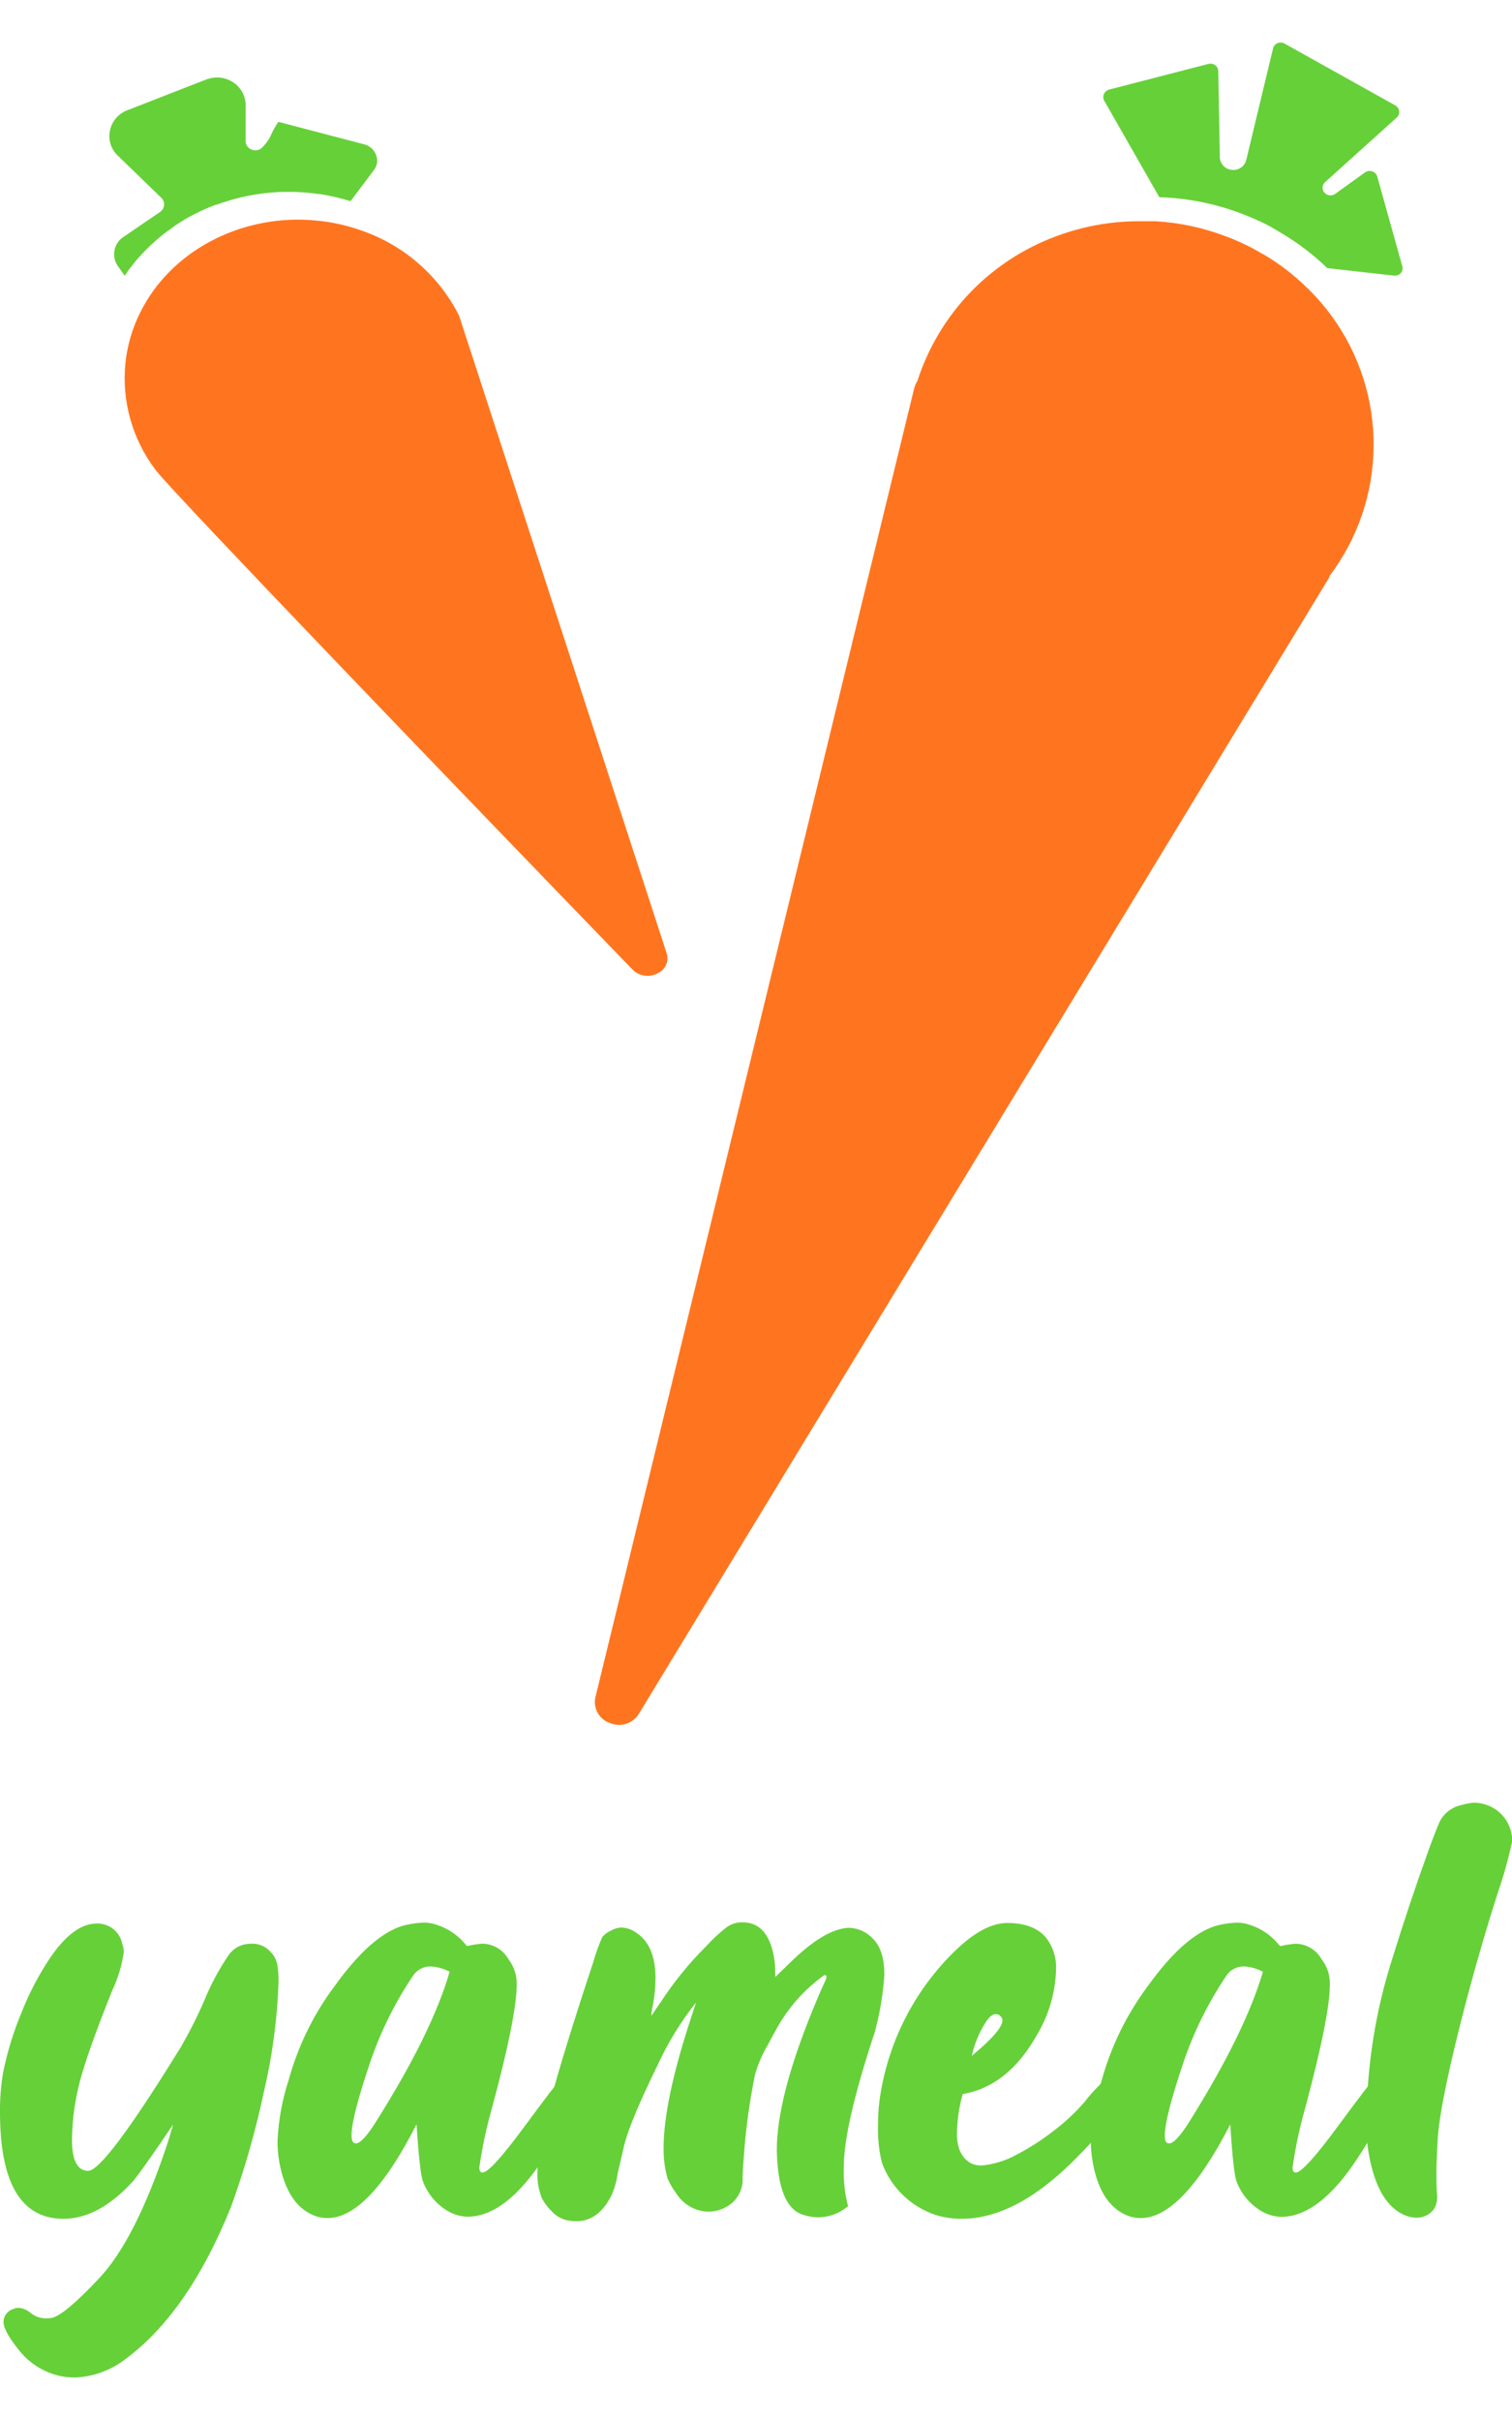 <svg width="30" height="48" viewBox="0 0 30 48" fill="none" xmlns="http://www.w3.org/2000/svg">
<g clip-path="url(#clip0_486:3646)">
<path d="M1.484 47.158C1.37 47.158 1.257 47.144 1.147 47.117C0.841 47.038 0.569 46.861 0.374 46.612C0.172 46.36 0.07 46.176 0.07 46.06C0.069 46 0.089 45.941 0.126 45.893C0.163 45.845 0.214 45.811 0.273 45.795C0.301 45.782 0.332 45.775 0.364 45.775C0.456 45.781 0.544 45.818 0.612 45.88C0.7 45.95 0.811 45.987 0.923 45.984L1.015 45.977C1.178 45.953 1.496 45.69 1.969 45.187C2.442 44.684 2.885 43.816 3.299 42.584C3.34 42.464 3.385 42.311 3.435 42.139C3.044 42.719 2.78 43.092 2.644 43.259C2.19 43.759 1.728 44.009 1.259 44.009C0.42 44.009 5.00673e-07 43.304 5.00673e-07 41.894C-0.003 41.628 0.018 41.362 0.063 41.1C0.147 40.691 0.27 40.292 0.431 39.908C0.58 39.531 0.769 39.171 0.994 38.834C1.3 38.384 1.606 38.157 1.91 38.153C2.032 38.147 2.151 38.185 2.246 38.26C2.341 38.335 2.405 38.442 2.427 38.562C2.447 38.612 2.457 38.667 2.456 38.721C2.418 38.986 2.34 39.244 2.225 39.486C1.953 40.163 1.754 40.708 1.63 41.123C1.502 41.55 1.434 41.993 1.428 42.439C1.428 42.848 1.534 43.058 1.75 43.058C1.965 43.058 2.579 42.24 3.596 40.59C3.767 40.292 3.922 39.984 4.058 39.669C4.187 39.354 4.349 39.053 4.541 38.772C4.591 38.703 4.656 38.648 4.731 38.61C4.807 38.572 4.89 38.553 4.975 38.553C5.049 38.548 5.124 38.56 5.193 38.589C5.263 38.618 5.324 38.663 5.373 38.72C5.436 38.785 5.479 38.865 5.5 38.953C5.52 39.074 5.529 39.196 5.527 39.319C5.501 40.054 5.403 40.785 5.234 41.501C5.07 42.273 4.853 43.032 4.583 43.774C4.009 45.196 3.295 46.214 2.442 46.827C2.162 47.029 1.829 47.144 1.484 47.158Z" fill="#66D039"/>
<path d="M6.499 43.995C6.431 43.995 6.363 43.985 6.297 43.968C5.901 43.843 5.649 43.479 5.54 42.877C5.517 42.739 5.506 42.6 5.506 42.461C5.526 42.051 5.6 41.646 5.727 41.257C5.914 40.578 6.227 39.941 6.65 39.379C7.117 38.731 7.555 38.34 7.966 38.204C8.112 38.162 8.262 38.139 8.414 38.135C8.49 38.134 8.565 38.146 8.637 38.169C8.836 38.228 9.016 38.336 9.162 38.483L9.267 38.6C9.366 38.576 9.467 38.56 9.569 38.552C9.676 38.553 9.78 38.583 9.872 38.638C9.964 38.693 10.039 38.771 10.091 38.864C10.201 39.008 10.258 39.185 10.252 39.365C10.252 39.782 10.089 40.598 9.762 41.812C9.651 42.2 9.567 42.595 9.51 42.994C9.51 43.06 9.532 43.091 9.574 43.091C9.68 43.091 9.953 42.793 10.392 42.198C10.831 41.602 11.075 41.284 11.124 41.243C11.178 41.201 11.245 41.179 11.313 41.182C11.38 41.181 11.445 41.206 11.494 41.251C11.526 41.281 11.551 41.317 11.568 41.357C11.584 41.398 11.592 41.441 11.591 41.484C11.583 41.558 11.322 41.99 10.808 42.781C10.294 43.572 9.783 43.968 9.273 43.968C9.121 43.963 8.973 43.915 8.846 43.832C8.638 43.698 8.479 43.5 8.392 43.268C8.349 43.162 8.307 42.784 8.265 42.135C7.634 43.374 7.045 43.994 6.499 43.995ZM7.06 42.514C7.15 42.514 7.293 42.357 7.486 42.042C8.214 40.883 8.692 39.905 8.921 39.109C8.804 39.046 8.674 39.011 8.542 39.004C8.472 39.003 8.404 39.02 8.343 39.053C8.282 39.086 8.23 39.133 8.193 39.192C7.832 39.728 7.545 40.31 7.339 40.922C7.096 41.641 6.975 42.118 6.975 42.355C6.975 42.461 7.004 42.514 7.06 42.514Z" fill="#66D039"/>
<path d="M11.446 44.058C11.36 44.059 11.273 44.047 11.19 44.023C11.098 43.989 11.015 43.935 10.949 43.863C10.871 43.788 10.806 43.701 10.754 43.606C10.693 43.456 10.662 43.295 10.662 43.133C10.664 42.984 10.675 42.836 10.698 42.689C10.767 42.123 11.124 40.869 11.768 38.927C11.817 38.754 11.878 38.585 11.95 38.42C11.998 38.365 12.057 38.321 12.124 38.292C12.184 38.257 12.251 38.237 12.32 38.232C12.435 38.234 12.545 38.273 12.635 38.343C12.883 38.51 13.006 38.809 13.006 39.239C13.005 39.413 12.989 39.585 12.957 39.755C12.94 39.831 12.928 39.907 12.922 39.984L13.104 39.72C13.367 39.315 13.672 38.94 14.014 38.6C14.139 38.462 14.276 38.336 14.423 38.222C14.512 38.16 14.619 38.127 14.727 38.128C15.104 38.128 15.321 38.411 15.378 38.976L15.384 39.212L15.665 38.94C16.126 38.485 16.518 38.251 16.84 38.237C16.931 38.239 17.022 38.26 17.106 38.298C17.189 38.337 17.264 38.391 17.326 38.459C17.474 38.608 17.547 38.845 17.547 39.169C17.522 39.552 17.458 39.931 17.358 40.302C16.947 41.545 16.742 42.435 16.743 42.972C16.732 43.237 16.76 43.502 16.826 43.758C16.663 43.9 16.454 43.978 16.238 43.98C16.136 43.98 16.035 43.963 15.938 43.931C15.601 43.829 15.426 43.401 15.413 42.645C15.413 41.955 15.651 41.028 16.126 39.864C16.238 39.591 16.322 39.397 16.379 39.28C16.389 39.259 16.396 39.235 16.399 39.211C16.399 39.188 16.39 39.175 16.372 39.175C16.351 39.179 16.331 39.189 16.316 39.204C15.997 39.439 15.724 39.731 15.511 40.066C15.46 40.145 15.365 40.313 15.228 40.571C15.12 40.754 15.036 40.952 14.979 41.157C14.868 41.703 14.793 42.257 14.756 42.813C14.741 42.983 14.734 43.109 14.734 43.188C14.741 43.284 14.725 43.38 14.688 43.468C14.651 43.557 14.594 43.635 14.521 43.698C14.389 43.809 14.221 43.869 14.048 43.868C13.922 43.864 13.798 43.83 13.689 43.766C13.579 43.703 13.486 43.614 13.419 43.507C13.35 43.414 13.291 43.314 13.244 43.208C13.189 43.009 13.163 42.803 13.167 42.596C13.167 41.989 13.345 41.143 13.699 40.059L13.811 39.718C13.511 40.096 13.257 40.508 13.055 40.946C12.692 41.688 12.47 42.216 12.39 42.532C12.316 42.847 12.271 43.041 12.254 43.115C12.235 43.262 12.195 43.405 12.135 43.54C11.965 43.881 11.735 44.053 11.446 44.058Z" fill="#66D039"/>
<path d="M19.079 44.009C18.903 44.01 18.728 43.984 18.561 43.932C18.317 43.851 18.095 43.715 17.912 43.536C17.728 43.357 17.586 43.139 17.498 42.897C17.44 42.658 17.414 42.412 17.421 42.166C17.42 42.002 17.429 41.837 17.449 41.674C17.595 40.582 18.091 39.567 18.862 38.781C19.278 38.355 19.651 38.142 19.981 38.142C20.346 38.142 20.606 38.244 20.765 38.447C20.896 38.621 20.963 38.835 20.954 39.053C20.943 39.514 20.813 39.964 20.576 40.359C20.194 41.041 19.702 41.433 19.101 41.535C19.029 41.793 18.991 42.059 18.987 42.327C18.987 42.6 19.075 42.791 19.246 42.897C19.32 42.937 19.402 42.956 19.485 42.952C19.72 42.928 19.948 42.858 20.156 42.745C20.419 42.609 20.669 42.449 20.902 42.267C21.131 42.095 21.341 41.898 21.528 41.681C21.653 41.517 21.795 41.367 21.951 41.232C21.999 41.197 22.056 41.177 22.116 41.172L22.165 41.18C22.233 41.191 22.294 41.227 22.337 41.281C22.38 41.335 22.401 41.403 22.395 41.472C22.39 41.556 22.358 41.637 22.304 41.701C22.019 42.088 21.706 42.452 21.367 42.792C20.57 43.604 19.807 44.01 19.079 44.009ZM19.282 40.777C19.691 40.438 19.89 40.204 19.89 40.074C19.89 40.048 19.881 40.023 19.863 40.005C19.851 39.988 19.835 39.974 19.817 39.965C19.799 39.955 19.778 39.95 19.758 39.949C19.688 39.949 19.621 40.011 19.541 40.137C19.419 40.334 19.331 40.55 19.282 40.777Z" fill="#66D039"/>
<path d="M22.636 43.995C22.568 43.995 22.5 43.985 22.434 43.968C22.037 43.842 21.785 43.479 21.679 42.877C21.655 42.739 21.643 42.6 21.644 42.461C21.662 42.052 21.735 41.648 21.86 41.258C22.048 40.58 22.361 39.943 22.784 39.38C23.25 38.733 23.689 38.341 24.099 38.206C24.245 38.163 24.395 38.14 24.547 38.136C24.623 38.135 24.698 38.147 24.77 38.17C24.969 38.229 25.149 38.337 25.295 38.484L25.4 38.601C25.5 38.578 25.6 38.562 25.702 38.553C25.809 38.554 25.914 38.584 26.006 38.639C26.098 38.694 26.174 38.772 26.225 38.866C26.336 39.009 26.393 39.186 26.386 39.366C26.386 39.784 26.223 40.599 25.897 41.813C25.786 42.201 25.702 42.596 25.646 42.995C25.646 43.061 25.666 43.092 25.709 43.092C25.815 43.092 26.088 42.794 26.527 42.199C26.966 41.603 27.209 41.285 27.258 41.244C27.311 41.202 27.378 41.181 27.446 41.183C27.514 41.182 27.579 41.207 27.629 41.252C27.662 41.282 27.689 41.318 27.707 41.359C27.725 41.4 27.734 41.444 27.734 41.488C27.724 41.562 27.462 41.994 26.95 42.785C26.437 43.577 25.926 43.971 25.417 43.971C25.265 43.965 25.117 43.918 24.99 43.834C24.782 43.7 24.623 43.503 24.536 43.271C24.493 43.165 24.451 42.787 24.41 42.138C23.773 43.375 23.182 43.994 22.636 43.995ZM23.197 42.514C23.288 42.514 23.43 42.357 23.624 42.042C24.346 40.883 24.825 39.905 25.058 39.109C24.941 39.046 24.812 39.01 24.68 39.004C24.611 39.002 24.542 39.019 24.481 39.052C24.419 39.085 24.367 39.133 24.33 39.192C23.969 39.728 23.682 40.31 23.476 40.922C23.234 41.641 23.112 42.118 23.112 42.355C23.108 42.461 23.137 42.514 23.193 42.514H23.197Z" fill="#66D039"/>
<path d="M28.105 43.988C28.004 43.985 27.906 43.959 27.817 43.912C27.462 43.73 27.235 43.283 27.135 42.57C27.12 42.41 27.113 42.25 27.115 42.09C27.117 40.981 27.292 39.879 27.633 38.824C27.843 38.142 28.083 37.425 28.353 36.674C28.474 36.346 28.552 36.153 28.583 36.097C28.629 36.02 28.691 35.954 28.765 35.902C28.838 35.851 28.922 35.816 29.01 35.799C29.09 35.775 29.172 35.761 29.256 35.756C29.378 35.759 29.498 35.791 29.606 35.848C29.728 35.913 29.829 36.01 29.899 36.129C29.97 36.248 30.006 36.383 30.004 36.521C29.929 36.868 29.834 37.209 29.718 37.544C29.508 38.197 29.302 38.901 29.101 39.657C28.761 40.95 28.569 41.865 28.527 42.404C28.51 42.728 28.5 42.949 28.5 43.077C28.5 43.23 28.5 43.386 28.514 43.544C28.523 43.639 28.501 43.735 28.451 43.817C28.411 43.871 28.359 43.914 28.299 43.944C28.238 43.974 28.172 43.989 28.105 43.988Z" fill="#66D039"/>
<path d="M13.059 19.299C12.979 19.346 12.885 19.365 12.792 19.352C12.699 19.34 12.613 19.296 12.548 19.229C8.952 15.513 3.571 9.917 3.108 9.348L3.07 9.298C2.62 8.695 2.413 7.946 2.489 7.198C2.531 6.805 2.652 6.424 2.845 6.079C3.483 4.917 4.864 4.233 6.282 4.375C6.58 4.403 6.874 4.468 7.156 4.567C8.004 4.854 8.705 5.462 9.109 6.261L13.227 18.907C13.252 18.982 13.248 19.063 13.217 19.135C13.186 19.207 13.13 19.265 13.059 19.299Z" fill="#FF751F"/>
<path d="M7.484 3.215C7.476 3.273 7.454 3.328 7.418 3.375L6.955 3.99C6.818 3.95 6.682 3.913 6.545 3.886C6.479 3.871 6.409 3.859 6.342 3.849H6.327C6.262 3.84 6.191 3.832 6.125 3.825C6.027 3.815 5.93 3.808 5.832 3.806H5.692C5.61 3.806 5.53 3.806 5.449 3.815L5.356 3.822C5.085 3.846 4.817 3.897 4.556 3.975C4.511 3.988 4.467 4.002 4.42 4.018L4.29 4.062C4.29 4.062 4.29 4.062 4.279 4.062C4.225 4.081 4.171 4.104 4.117 4.126C4.012 4.171 3.907 4.222 3.806 4.275C3.755 4.302 3.705 4.329 3.656 4.359L3.537 4.433C3.493 4.461 3.45 4.491 3.409 4.524C3.374 4.548 3.34 4.572 3.305 4.598C3.21 4.668 3.119 4.745 3.033 4.826C3.01 4.844 2.989 4.864 2.969 4.884C2.876 4.973 2.787 5.067 2.704 5.164C2.675 5.197 2.647 5.234 2.621 5.268C2.568 5.332 2.519 5.4 2.474 5.47L2.344 5.285C2.311 5.24 2.287 5.189 2.274 5.134C2.262 5.079 2.261 5.022 2.271 4.967C2.281 4.911 2.303 4.859 2.335 4.812C2.366 4.766 2.407 4.726 2.455 4.696L3.176 4.204C3.199 4.189 3.217 4.168 3.231 4.145C3.245 4.121 3.253 4.095 3.255 4.068C3.257 4.041 3.254 4.014 3.244 3.989C3.235 3.964 3.22 3.941 3.2 3.923L2.33 3.08C2.266 3.018 2.218 2.94 2.192 2.854C2.166 2.768 2.163 2.677 2.182 2.589C2.2 2.499 2.241 2.415 2.301 2.345C2.36 2.275 2.437 2.221 2.523 2.188L4.091 1.577C4.178 1.544 4.271 1.531 4.364 1.539C4.457 1.549 4.547 1.581 4.625 1.632C4.703 1.682 4.766 1.751 4.809 1.832C4.852 1.913 4.875 2.003 4.874 2.095V2.798C4.874 2.832 4.883 2.865 4.901 2.893C4.92 2.922 4.945 2.944 4.976 2.959C5.008 2.976 5.045 2.984 5.081 2.981C5.117 2.978 5.152 2.965 5.182 2.944C5.276 2.859 5.349 2.753 5.396 2.636C5.433 2.56 5.475 2.487 5.523 2.417L7.227 2.863C7.28 2.876 7.329 2.902 7.37 2.938C7.411 2.975 7.442 3.021 7.46 3.072C7.479 3.117 7.487 3.166 7.484 3.215Z" fill="#66D039"/>
<path d="M26.375 11.451L12.682 33.983C12.625 34.081 12.535 34.154 12.428 34.189C12.322 34.225 12.206 34.22 12.102 34.176C11.997 34.141 11.909 34.067 11.856 33.969C11.803 33.872 11.789 33.758 11.817 33.651L18.136 7.713C18.148 7.665 18.166 7.619 18.191 7.577L18.206 7.545C18.418 6.893 18.775 6.297 19.25 5.802C19.726 5.308 20.306 4.927 20.95 4.688C21.284 4.563 21.631 4.475 21.985 4.428C22.196 4.4 22.409 4.387 22.623 4.388H22.785H22.921C23.403 4.415 23.877 4.517 24.327 4.69C24.405 4.718 24.48 4.748 24.555 4.782C24.668 4.831 24.772 4.88 24.873 4.936C24.93 4.966 24.985 4.999 25.039 5.032H25.047C25.366 5.217 25.66 5.441 25.923 5.699L25.94 5.714C25.947 5.721 25.954 5.728 25.961 5.734C26.132 5.903 26.289 6.085 26.43 6.28C26.975 7.03 27.264 7.936 27.254 8.863C27.245 9.79 26.937 10.689 26.377 11.428L26.375 11.451Z" fill="#FF751F"/>
<path d="M27.795 5.416C27.778 5.435 27.756 5.449 27.733 5.458C27.709 5.466 27.684 5.47 27.659 5.467L26.335 5.318C26.062 5.054 25.759 4.823 25.433 4.628L25.41 4.615L25.392 4.605L25.36 4.585C25.312 4.557 25.265 4.53 25.223 4.505C25.113 4.444 25 4.389 24.884 4.34C24.803 4.304 24.721 4.271 24.638 4.239C24.158 4.056 23.652 3.947 23.138 3.918L23.002 3.911L21.911 2.001C21.899 1.981 21.892 1.958 21.891 1.934C21.89 1.91 21.894 1.887 21.904 1.865C21.914 1.843 21.928 1.824 21.946 1.809C21.964 1.794 21.985 1.782 22.008 1.776L23.976 1.268C23.999 1.262 24.023 1.261 24.047 1.266C24.07 1.27 24.092 1.28 24.112 1.294C24.13 1.307 24.145 1.325 24.156 1.346C24.166 1.366 24.172 1.389 24.172 1.412L24.203 3.12C24.205 3.183 24.23 3.243 24.274 3.289C24.317 3.335 24.376 3.363 24.439 3.368C24.503 3.377 24.567 3.362 24.62 3.326C24.673 3.291 24.711 3.236 24.727 3.174L25.26 0.957C25.266 0.934 25.277 0.913 25.293 0.895C25.309 0.877 25.328 0.863 25.35 0.854C25.372 0.846 25.396 0.842 25.419 0.844C25.443 0.846 25.466 0.853 25.486 0.864L27.685 2.091C27.705 2.103 27.723 2.118 27.736 2.138C27.75 2.157 27.758 2.18 27.761 2.203C27.764 2.226 27.762 2.25 27.753 2.272C27.745 2.294 27.732 2.314 27.715 2.33L26.291 3.613C26.262 3.639 26.244 3.676 26.242 3.714C26.239 3.753 26.252 3.791 26.277 3.821C26.304 3.85 26.341 3.869 26.38 3.874C26.42 3.878 26.46 3.868 26.493 3.845L27.082 3.421C27.102 3.406 27.126 3.396 27.151 3.392C27.177 3.389 27.202 3.391 27.226 3.399C27.25 3.407 27.272 3.42 27.29 3.438C27.308 3.456 27.32 3.479 27.327 3.503L27.822 5.276C27.83 5.3 27.831 5.325 27.826 5.35C27.822 5.374 27.811 5.397 27.795 5.416Z" fill="#66D039"/>
<path d="M26.125 5.545C26.131 5.55 26.136 5.556 26.141 5.562C26.137 5.558 26.131 5.55 26.125 5.545Z" fill="#66D039"/>
</g>
<defs>
<clipPath id="clip0_486:3646">
<rect width="30" height="46.316" fill="white" transform="translate(0 0.842)"/>
</clipPath>
</defs>
</svg>
